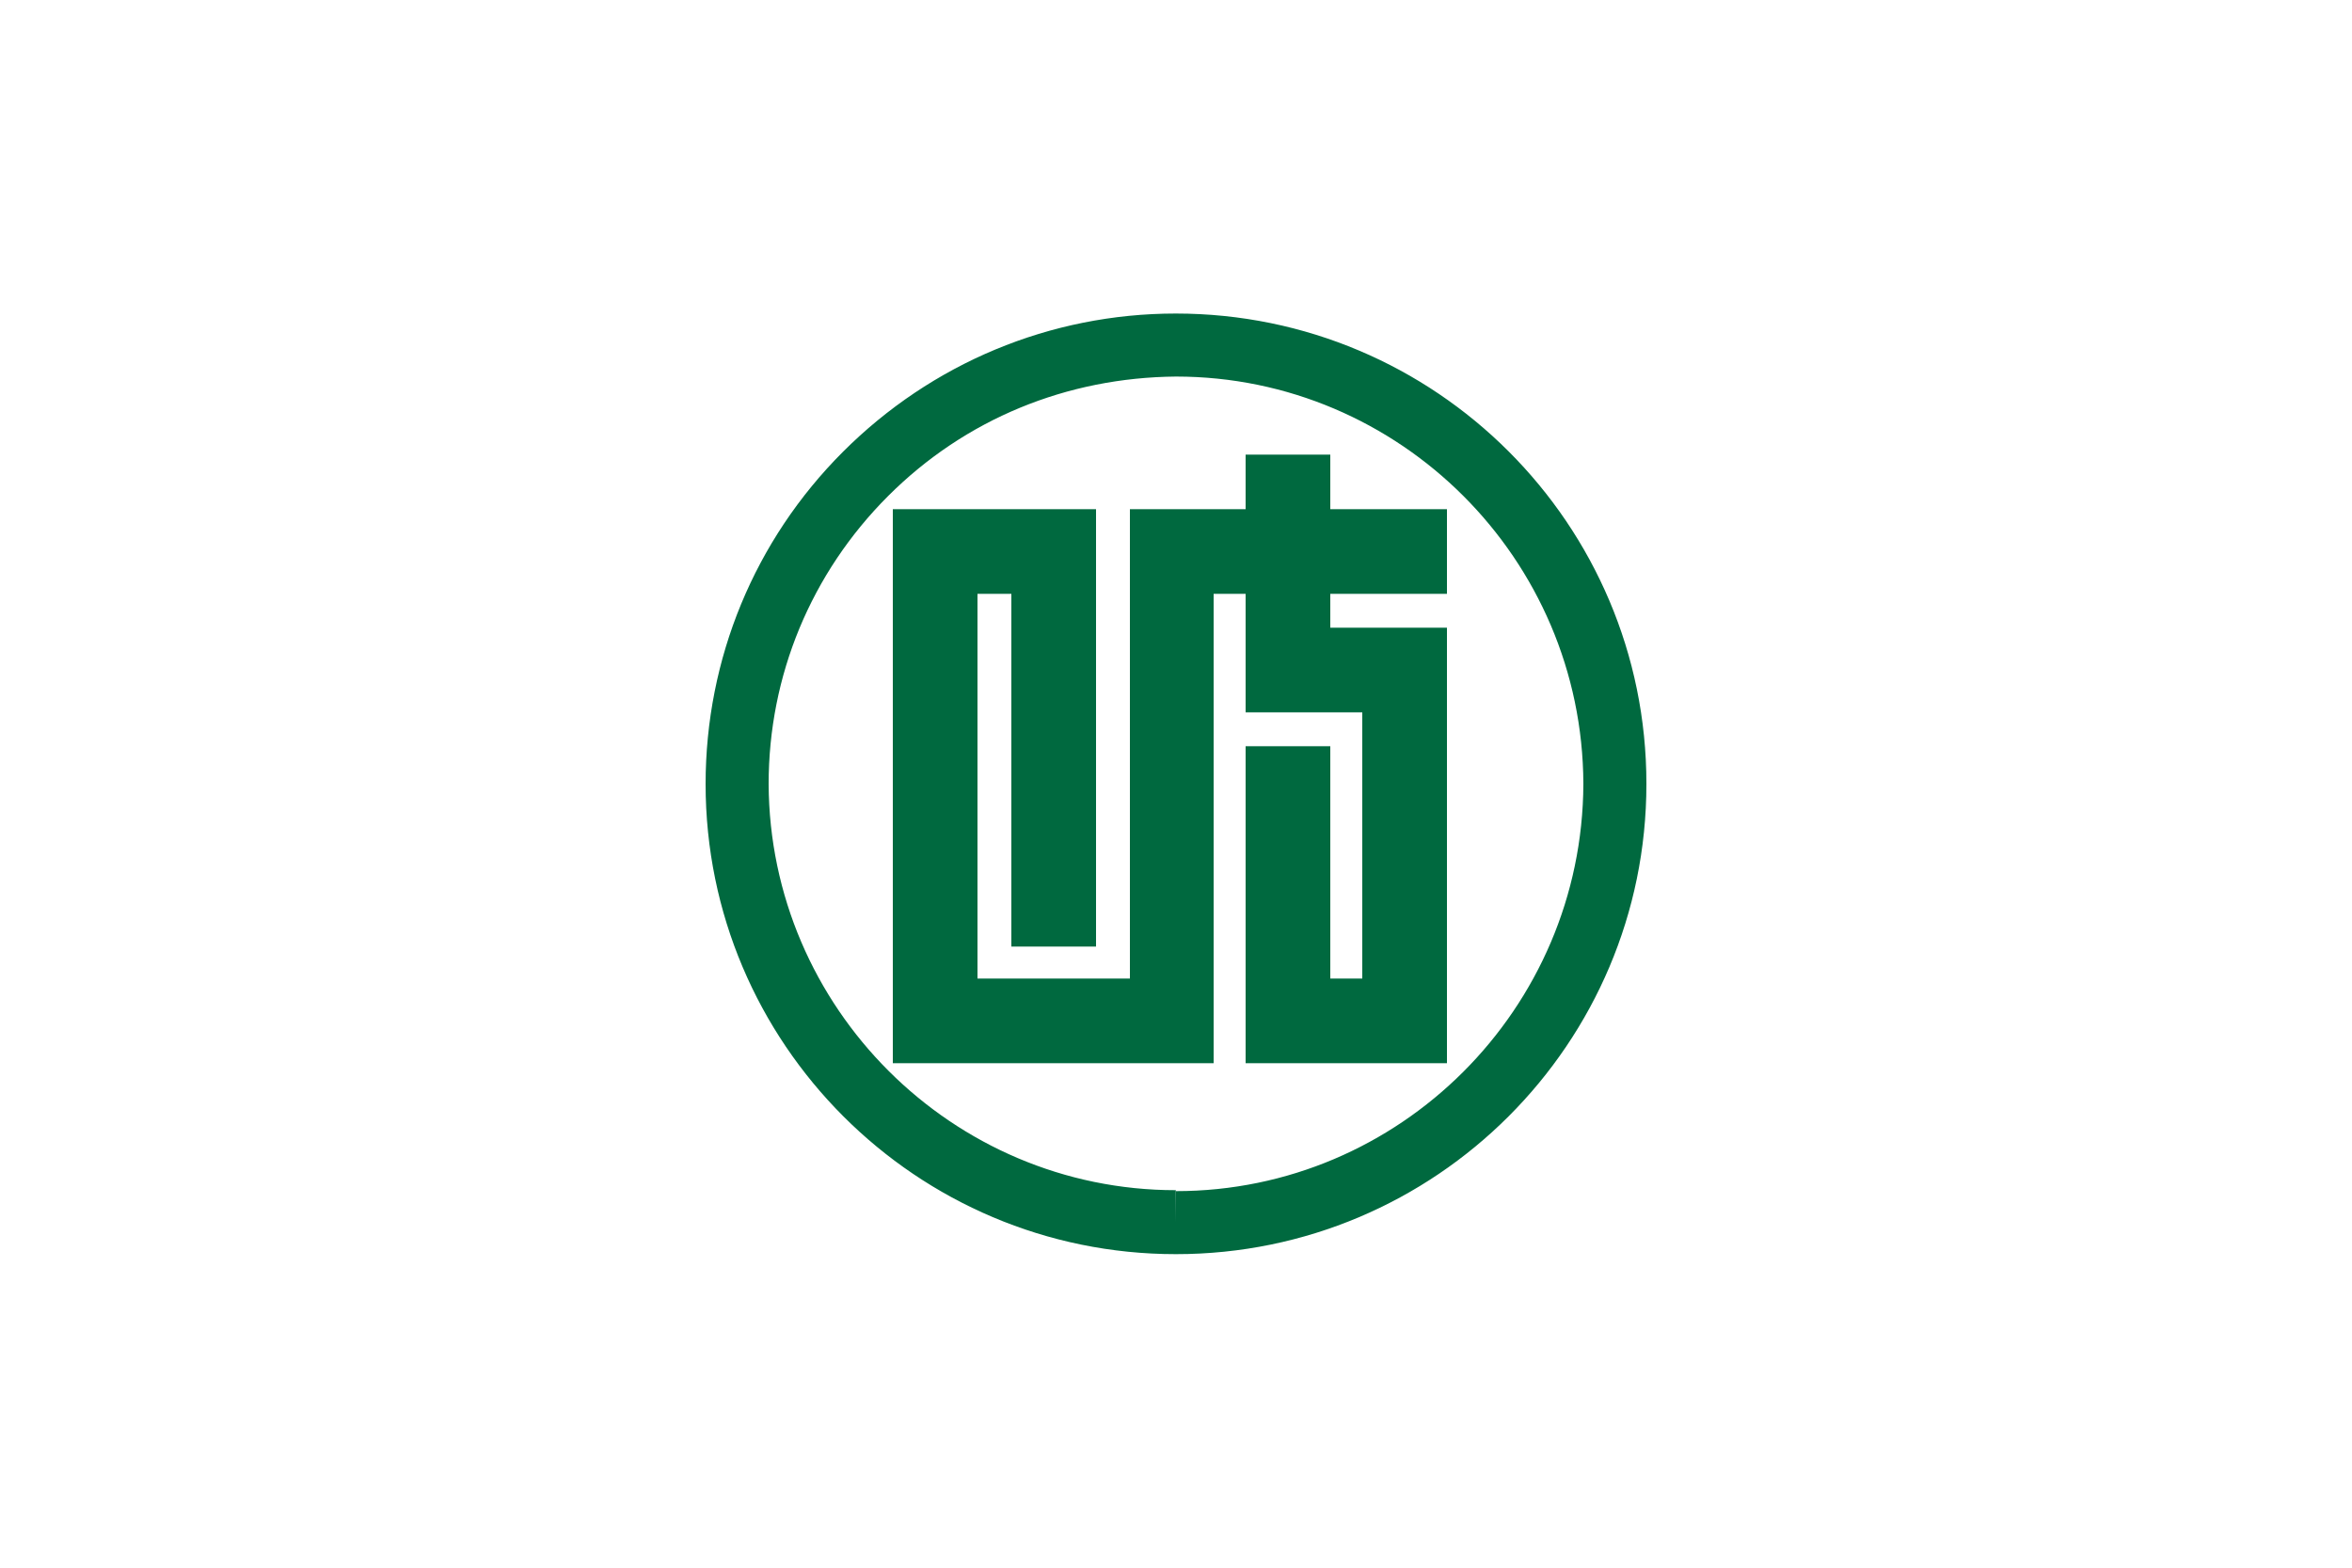 <?xml version="1.0"?>
<svg xmlns="http://www.w3.org/2000/svg" xmlns:xlink="http://www.w3.org/1999/xlink" version="1.1" width="540" height="360" viewBox="0 0 540 360">
<!-- Generated by Kreative Vexillo v1.0 -->
<style>
.green{fill:rgb(0,105,63);}
.white{fill:rgb(255,255,255);}
</style>
<defs>
<path id="e" d="M 0.0 0.5 H -2.0E-4 C -0.276 0.5 -0.5 0.276 -0.5 2.0E-4 C -0.5 -0.133 -0.448 -0.259 -0.354 -0.353 S -0.134 -0.5 -2.0E-4 -0.5 C 0.276 -0.5 0.5 -0.276 0.5 -2.0E-4 V 2.0E-4 C 0.5 0.276 0.276 0.5 0.0 0.5 Z M 0.0 -0.433 C -0.116 -0.432 -0.224 -0.388 -0.306 -0.306 C -0.388 -0.224 -0.433 -0.115 -0.433 1.00016594E-4 C -0.432 0.238 -0.238 0.432 -2.0000339E-4 0.432 L -3.3905962E-9 0.466 V 0.433 C 0.238 0.433 0.432 0.239 0.433 2.0000339E-4 V -1.999966E-4 C 0.432 -0.239 0.238 -0.433 0.0 -0.433 Z M 0.288 -0.202 V -0.292 H 0.164 V -0.35 H 0.074 V -0.292 H -0.049 V -0.202 V 0.207 H -0.211 V -0.202 H -0.175 V 0.173 H -0.085 V -0.292 L -0.301 -0.292 V -0.202 V 0.297 H 0.04 V -0.202 H 0.074 V -0.076 H 0.164 H 0.198 V 0.207 H 0.164 V -0.04 H 0.074 V 0.297 H 0.288 V -0.166 H 0.164 V -0.202 H 0.288 Z"/>
</defs>
<g>
<rect x="0" y="0" width="540" height="360" class="white"/>
<use xlink:href="#e" transform="translate(270 180) scale(216 216) rotate(0)" class="green"/>
</g>
</svg>
